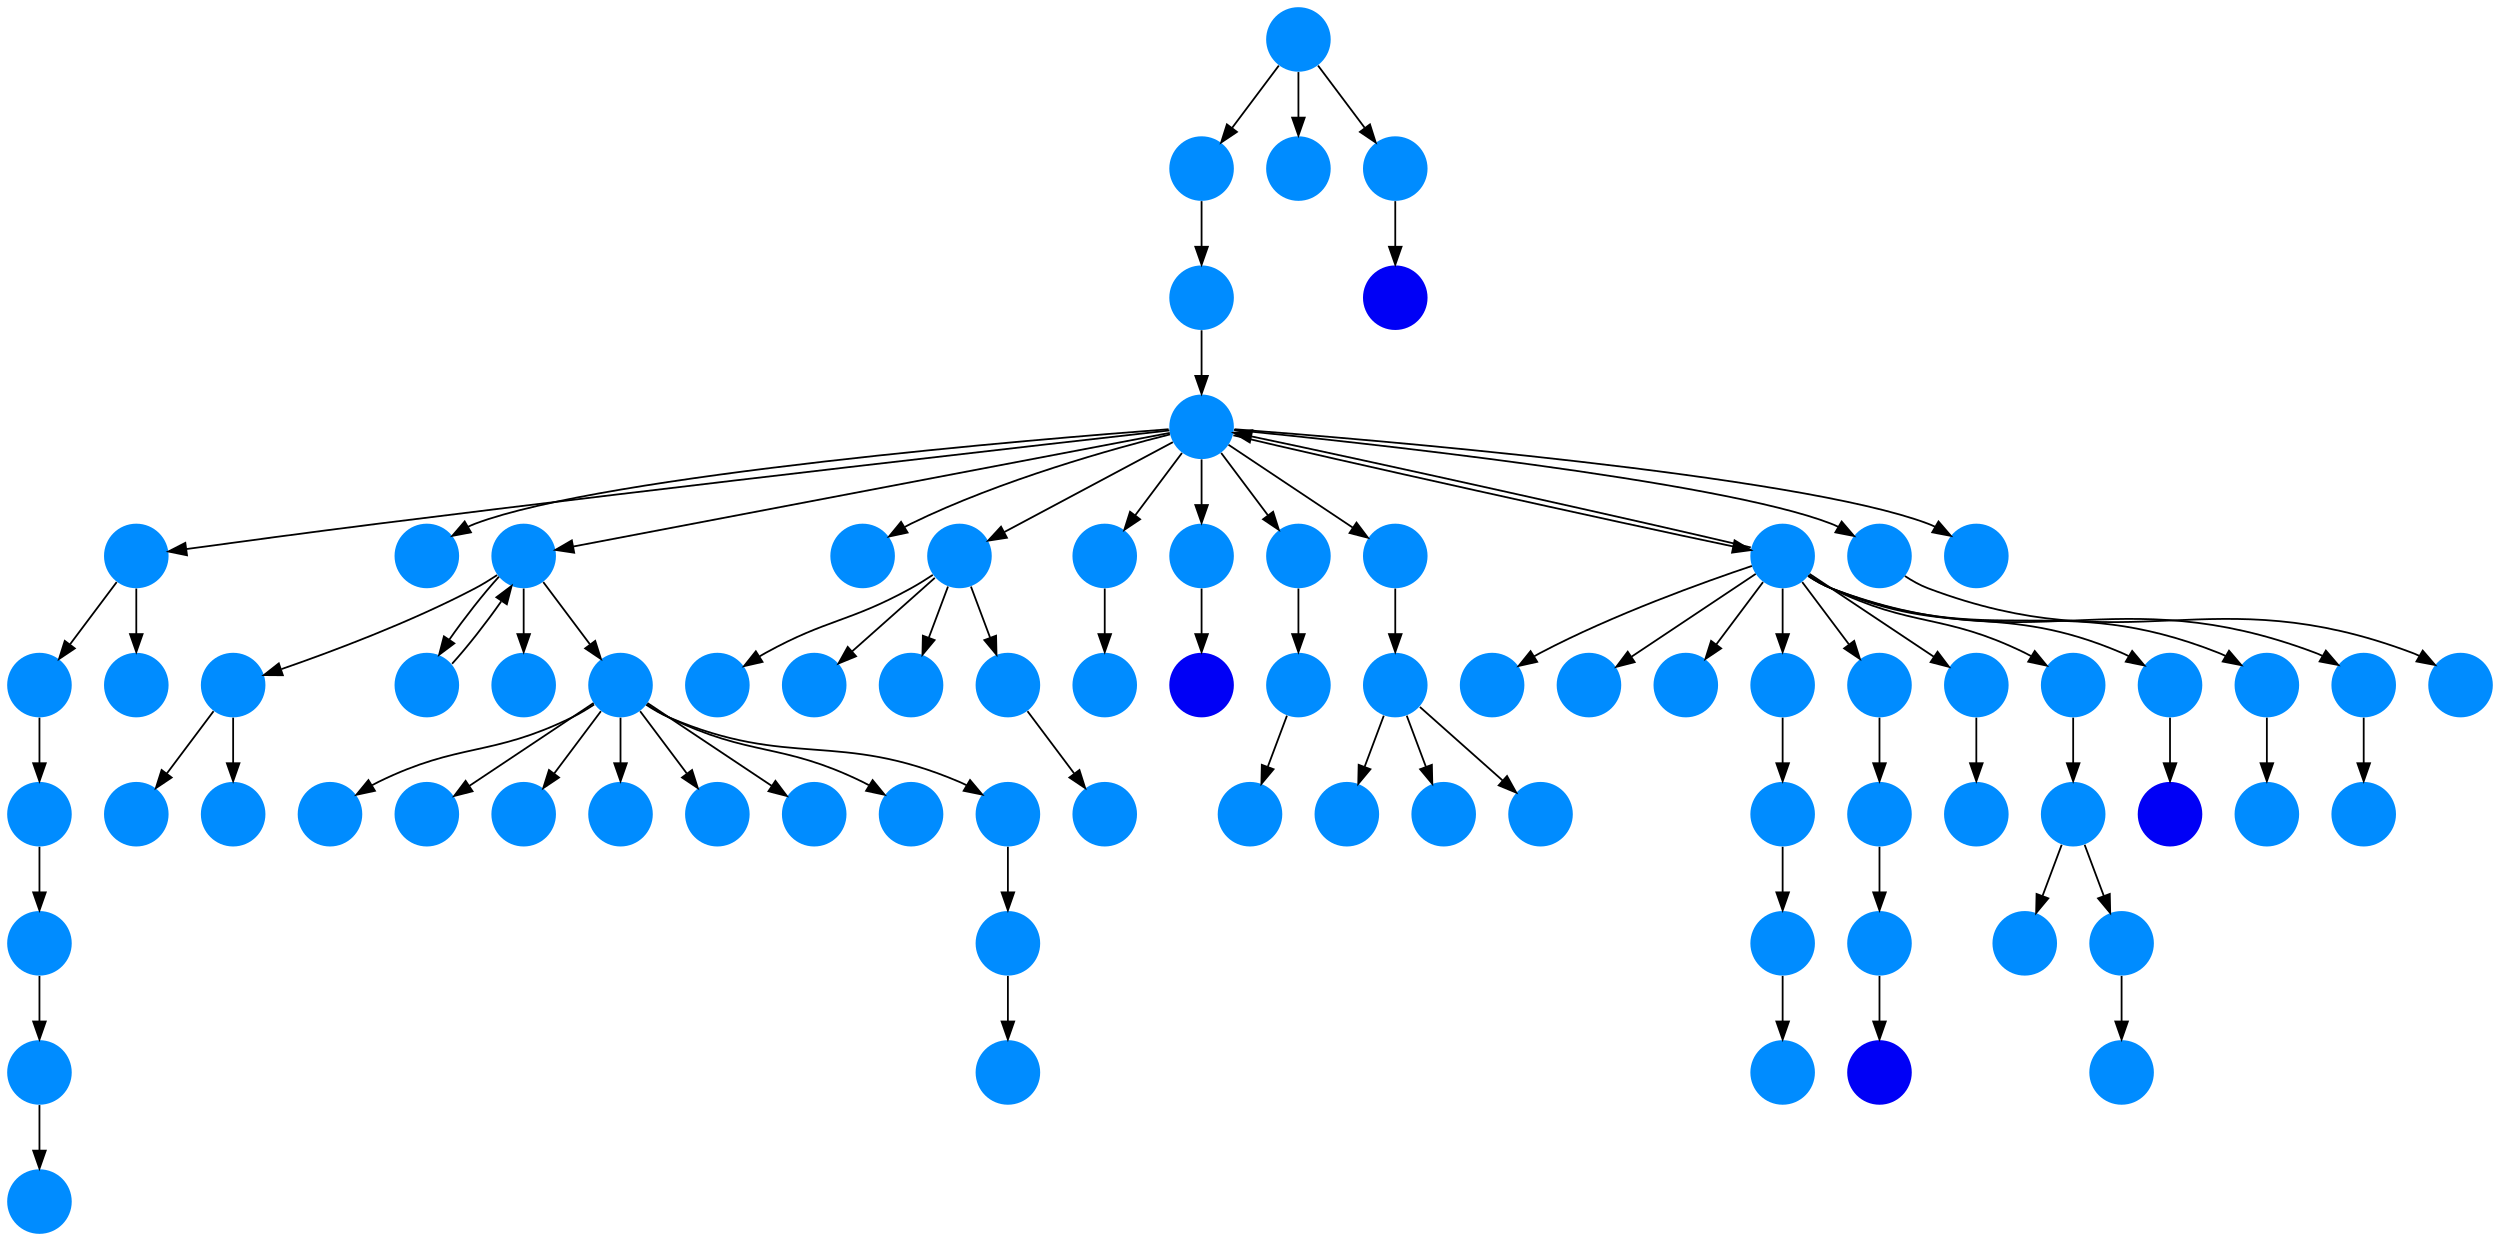 <?xml version="1.0" encoding="UTF-8" standalone="no"?>
<!DOCTYPE svg PUBLIC "-//W3C//DTD SVG 1.1//EN"
 "http://www.w3.org/Graphics/SVG/1.1/DTD/svg11.dtd">
<!-- Generated by graphviz version 2.40.1 (20161225.0304)
 -->
<!-- Title: %3 Pages: 1 -->
<svg width="1394pt" height="692pt"
 viewBox="0.00 0.00 1394.00 692.00" xmlns="http://www.w3.org/2000/svg" xmlns:xlink="http://www.w3.org/1999/xlink">
<g id="graph0" class="graph" transform="scale(1 1) rotate(0) translate(4 688)">
<title>%3</title>
<polygon fill="#ffffff" stroke="transparent" points="-4,4 -4,-688 1390,-688 1390,4 -4,4"/>
<!-- 0 -->
<g id="node1" class="node">
<title>0</title>
<g id="a_node1"><a xlink:title="G">
<ellipse fill="#008cff" stroke="#000000" stroke-width="0" cx="18" cy="-162" rx="18" ry="18"/>
</a>
</g>
</g>
<!-- 2 -->
<g id="node3" class="node">
<title>2</title>
<g id="a_node3"><a xlink:title="G">
<ellipse fill="#008cff" stroke="#000000" stroke-width="0" cx="18" cy="-90" rx="18" ry="18"/>
</a>
</g>
</g>
<!-- 0&#45;&gt;2 -->
<g id="edge45" class="edge">
<title>0&#45;&gt;2</title>
<path fill="none" stroke="#000000" d="M18,-143.831C18,-136.131 18,-126.974 18,-118.417"/>
<polygon fill="#000000" stroke="#000000" points="21.5,-118.413 18,-108.413 14.5,-118.413 21.5,-118.413"/>
</g>
<!-- 1 -->
<g id="node2" class="node">
<title>1</title>
<g id="a_node2"><a xlink:title="G">
<ellipse fill="#008cff" stroke="#000000" stroke-width="0" cx="18" cy="-18" rx="18" ry="18"/>
</a>
</g>
</g>
<!-- 2&#45;&gt;1 -->
<g id="edge12" class="edge">
<title>2&#45;&gt;1</title>
<path fill="none" stroke="#000000" d="M18,-71.831C18,-64.131 18,-54.974 18,-46.417"/>
<polygon fill="#000000" stroke="#000000" points="21.5,-46.413 18,-36.413 14.5,-46.413 21.5,-46.413"/>
</g>
<!-- 3 -->
<g id="node4" class="node">
<title>3</title>
<g id="a_node4"><a xlink:title="G">
<ellipse fill="#008cff" stroke="#000000" stroke-width="0" cx="18" cy="-306" rx="18" ry="18"/>
</a>
</g>
</g>
<!-- 4 -->
<g id="node5" class="node">
<title>4</title>
<g id="a_node5"><a xlink:title="G">
<ellipse fill="#008cff" stroke="#000000" stroke-width="0" cx="18" cy="-234" rx="18" ry="18"/>
</a>
</g>
</g>
<!-- 3&#45;&gt;4 -->
<g id="edge77" class="edge">
<title>3&#45;&gt;4</title>
<path fill="none" stroke="#000000" d="M18,-287.831C18,-280.131 18,-270.974 18,-262.417"/>
<polygon fill="#000000" stroke="#000000" points="21.5,-262.413 18,-252.413 14.5,-262.413 21.5,-262.413"/>
</g>
<!-- 4&#45;&gt;0 -->
<g id="edge20" class="edge">
<title>4&#45;&gt;0</title>
<path fill="none" stroke="#000000" d="M18,-215.831C18,-208.131 18,-198.974 18,-190.417"/>
<polygon fill="#000000" stroke="#000000" points="21.5,-190.413 18,-180.413 14.5,-190.413 21.5,-190.413"/>
</g>
<!-- 5 -->
<g id="node6" class="node">
<title>5</title>
<g id="a_node6"><a xlink:title="G">
<ellipse fill="#008cff" stroke="#000000" stroke-width="0" cx="72" cy="-378" rx="18" ry="18"/>
</a>
</g>
</g>
<!-- 5&#45;&gt;3 -->
<g id="edge63" class="edge">
<title>5&#45;&gt;3</title>
<path fill="none" stroke="#000000" d="M61.072,-363.43C53.607,-353.475 43.563,-340.084 35.053,-328.737"/>
<polygon fill="#000000" stroke="#000000" points="37.712,-326.449 28.912,-320.549 32.111,-330.649 37.712,-326.449"/>
</g>
<!-- 13 -->
<g id="node14" class="node">
<title>13</title>
<g id="a_node14"><a xlink:title="G">
<ellipse fill="#008cff" stroke="#000000" stroke-width="0" cx="72" cy="-306" rx="18" ry="18"/>
</a>
</g>
</g>
<!-- 5&#45;&gt;13 -->
<g id="edge11" class="edge">
<title>5&#45;&gt;13</title>
<path fill="none" stroke="#000000" d="M72,-359.831C72,-352.131 72,-342.974 72,-334.417"/>
<polygon fill="#000000" stroke="#000000" points="75.5,-334.413 72,-324.413 68.5,-334.413 75.5,-334.413"/>
</g>
<!-- 6 -->
<g id="node7" class="node">
<title>6</title>
<g id="a_node7"><a xlink:title="G">
<ellipse fill="#008cff" stroke="#000000" stroke-width="0" cx="234" cy="-378" rx="18" ry="18"/>
</a>
</g>
</g>
<!-- 7 -->
<g id="node8" class="node">
<title>7</title>
<g id="a_node8"><a xlink:title="G">
<ellipse fill="#008cff" stroke="#000000" stroke-width="0" cx="126" cy="-306" rx="18" ry="18"/>
</a>
</g>
</g>
<!-- 10 -->
<g id="node11" class="node">
<title>10</title>
<g id="a_node11"><a xlink:title="G">
<ellipse fill="#008cff" stroke="#000000" stroke-width="0" cx="72" cy="-234" rx="18" ry="18"/>
</a>
</g>
</g>
<!-- 7&#45;&gt;10 -->
<g id="edge36" class="edge">
<title>7&#45;&gt;10</title>
<path fill="none" stroke="#000000" d="M115.072,-291.43C107.607,-281.475 97.563,-268.084 89.053,-256.737"/>
<polygon fill="#000000" stroke="#000000" points="91.712,-254.449 82.912,-248.549 86.112,-258.649 91.712,-254.449"/>
</g>
<!-- 21 -->
<g id="node22" class="node">
<title>21</title>
<g id="a_node22"><a xlink:title="G">
<ellipse fill="#008cff" stroke="#000000" stroke-width="0" cx="126" cy="-234" rx="18" ry="18"/>
</a>
</g>
</g>
<!-- 7&#45;&gt;21 -->
<g id="edge3" class="edge">
<title>7&#45;&gt;21</title>
<path fill="none" stroke="#000000" d="M126,-287.831C126,-280.131 126,-270.974 126,-262.417"/>
<polygon fill="#000000" stroke="#000000" points="129.5,-262.413 126,-252.413 122.5,-262.413 129.5,-262.413"/>
</g>
<!-- 8 -->
<g id="node9" class="node">
<title>8</title>
<g id="a_node9"><a xlink:title="G">
<ellipse fill="#008cff" stroke="#000000" stroke-width="0" cx="288" cy="-378" rx="18" ry="18"/>
</a>
</g>
</g>
<!-- 8&#45;&gt;7 -->
<g id="edge60" class="edge">
<title>8&#45;&gt;7</title>
<path fill="none" stroke="#000000" d="M273.202,-367.338C269.328,-364.77 265.089,-362.151 261,-360 224.946,-341.035 180.699,-324.521 152.917,-314.905"/>
<polygon fill="#000000" stroke="#000000" points="153.721,-311.481 143.127,-311.566 151.462,-318.107 153.721,-311.481"/>
</g>
<!-- 14 -->
<g id="node15" class="node">
<title>14</title>
<g id="a_node15"><a xlink:title="G">
<ellipse fill="#008cff" stroke="#000000" stroke-width="0" cx="234" cy="-306" rx="18" ry="18"/>
</a>
</g>
</g>
<!-- 8&#45;&gt;14 -->
<g id="edge49" class="edge">
<title>8&#45;&gt;14</title>
<path fill="none" stroke="#000000" d="M274.209,-366.432C265.57,-356.964 254.814,-343.226 246.456,-331.241"/>
<polygon fill="#000000" stroke="#000000" points="249.34,-329.258 240.858,-322.909 243.53,-333.162 249.34,-329.258"/>
</g>
<!-- 23 -->
<g id="node24" class="node">
<title>23</title>
<g id="a_node24"><a xlink:title="G">
<ellipse fill="#008cff" stroke="#000000" stroke-width="0" cx="288" cy="-306" rx="18" ry="18"/>
</a>
</g>
</g>
<!-- 8&#45;&gt;23 -->
<g id="edge6" class="edge">
<title>8&#45;&gt;23</title>
<path fill="none" stroke="#000000" d="M288,-359.831C288,-352.131 288,-342.974 288,-334.417"/>
<polygon fill="#000000" stroke="#000000" points="291.5,-334.413 288,-324.413 284.5,-334.413 291.5,-334.413"/>
</g>
<!-- 36 -->
<g id="node37" class="node">
<title>36</title>
<g id="a_node37"><a xlink:title="G">
<ellipse fill="#008cff" stroke="#000000" stroke-width="0" cx="342" cy="-306" rx="18" ry="18"/>
</a>
</g>
</g>
<!-- 8&#45;&gt;36 -->
<g id="edge41" class="edge">
<title>8&#45;&gt;36</title>
<path fill="none" stroke="#000000" d="M298.928,-363.43C306.393,-353.475 316.437,-340.084 324.947,-328.737"/>
<polygon fill="#000000" stroke="#000000" points="327.889,-330.649 331.089,-320.549 322.288,-326.449 327.889,-330.649"/>
</g>
<!-- 9 -->
<g id="node10" class="node">
<title>9</title>
<g id="a_node10"><a xlink:title="G">
<ellipse fill="#008cff" stroke="#000000" stroke-width="0" cx="990" cy="-162" rx="18" ry="18"/>
</a>
</g>
</g>
<!-- 18 -->
<g id="node19" class="node">
<title>18</title>
<g id="a_node19"><a xlink:title="G">
<ellipse fill="#008cff" stroke="#000000" stroke-width="0" cx="990" cy="-90" rx="18" ry="18"/>
</a>
</g>
</g>
<!-- 9&#45;&gt;18 -->
<g id="edge17" class="edge">
<title>9&#45;&gt;18</title>
<path fill="none" stroke="#000000" d="M990,-143.831C990,-136.131 990,-126.974 990,-118.417"/>
<polygon fill="#000000" stroke="#000000" points="993.5,-118.413 990,-108.413 986.5,-118.413 993.5,-118.413"/>
</g>
<!-- 11 -->
<g id="node12" class="node">
<title>11</title>
<g id="a_node12"><a xlink:title="G">
<ellipse fill="#008cff" stroke="#000000" stroke-width="0" cx="666" cy="-450" rx="18" ry="18"/>
</a>
</g>
</g>
<!-- 11&#45;&gt;5 -->
<g id="edge24" class="edge">
<title>11&#45;&gt;5</title>
<path fill="none" stroke="#000000" d="M648.053,-447.99C586.542,-441.077 378.565,-417.529 207,-396 169.926,-391.348 127.183,-385.58 99.895,-381.847"/>
<polygon fill="#000000" stroke="#000000" points="100.278,-378.367 89.895,-380.476 99.327,-385.302 100.278,-378.367"/>
</g>
<!-- 11&#45;&gt;6 -->
<g id="edge79" class="edge">
<title>11&#45;&gt;6</title>
<path fill="none" stroke="#000000" d="M647.62,-448.658C578.401,-443.434 333.687,-423.382 261,-396 259.616,-395.479 258.232,-394.875 256.863,-394.211"/>
<polygon fill="#000000" stroke="#000000" points="258.599,-391.172 248.19,-389.199 255.096,-397.233 258.599,-391.172"/>
</g>
<!-- 11&#45;&gt;8 -->
<g id="edge67" class="edge">
<title>11&#45;&gt;8</title>
<path fill="none" stroke="#000000" d="M648.275,-446.624C587.759,-435.097 389.002,-397.238 315.579,-383.253"/>
<polygon fill="#000000" stroke="#000000" points="316.165,-379.802 305.686,-381.369 314.855,-386.678 316.165,-379.802"/>
</g>
<!-- 15 -->
<g id="node16" class="node">
<title>15</title>
<g id="a_node16"><a xlink:title="G">
<ellipse fill="#008cff" stroke="#000000" stroke-width="0" cx="477" cy="-378" rx="18" ry="18"/>
</a>
</g>
</g>
<!-- 11&#45;&gt;15 -->
<g id="edge75" class="edge">
<title>11&#45;&gt;15</title>
<path fill="none" stroke="#000000" d="M648.38,-445.777C617.966,-438.131 554.068,-420.487 504,-396 502.833,-395.429 501.657,-394.815 500.483,-394.17"/>
<polygon fill="#000000" stroke="#000000" points="502.074,-391.041 491.713,-388.83 498.433,-397.02 502.074,-391.041"/>
</g>
<!-- 22 -->
<g id="node23" class="node">
<title>22</title>
<g id="a_node23"><a xlink:title="G">
<ellipse fill="#008cff" stroke="#000000" stroke-width="0" cx="531" cy="-378" rx="18" ry="18"/>
</a>
</g>
</g>
<!-- 11&#45;&gt;22 -->
<g id="edge29" class="edge">
<title>11&#45;&gt;22</title>
<path fill="none" stroke="#000000" d="M649.984,-441.458C626.742,-429.062 583.451,-405.974 555.99,-391.328"/>
<polygon fill="#000000" stroke="#000000" points="557.466,-388.149 546.996,-386.531 554.172,-394.325 557.466,-388.149"/>
</g>
<!-- 25 -->
<g id="node26" class="node">
<title>25</title>
<g id="a_node26"><a xlink:title="G">
<ellipse fill="#008cff" stroke="#000000" stroke-width="0" cx="612" cy="-378" rx="18" ry="18"/>
</a>
</g>
</g>
<!-- 11&#45;&gt;25 -->
<g id="edge76" class="edge">
<title>11&#45;&gt;25</title>
<path fill="none" stroke="#000000" d="M655.072,-435.43C647.607,-425.475 637.563,-412.084 629.053,-400.737"/>
<polygon fill="#000000" stroke="#000000" points="631.712,-398.449 622.912,-392.549 626.111,-402.649 631.712,-398.449"/>
</g>
<!-- 28 -->
<g id="node29" class="node">
<title>28</title>
<g id="a_node29"><a xlink:title="G">
<ellipse fill="#008cff" stroke="#000000" stroke-width="0" cx="666" cy="-378" rx="18" ry="18"/>
</a>
</g>
</g>
<!-- 11&#45;&gt;28 -->
<g id="edge10" class="edge">
<title>11&#45;&gt;28</title>
<path fill="none" stroke="#000000" d="M666,-431.831C666,-424.131 666,-414.974 666,-406.417"/>
<polygon fill="#000000" stroke="#000000" points="669.5,-406.413 666,-396.413 662.5,-406.413 669.5,-406.413"/>
</g>
<!-- 29 -->
<g id="node30" class="node">
<title>29</title>
<g id="a_node30"><a xlink:title="G">
<ellipse fill="#008cff" stroke="#000000" stroke-width="0" cx="720" cy="-378" rx="18" ry="18"/>
</a>
</g>
</g>
<!-- 11&#45;&gt;29 -->
<g id="edge71" class="edge">
<title>11&#45;&gt;29</title>
<path fill="none" stroke="#000000" d="M676.928,-435.43C684.393,-425.475 694.437,-412.084 702.947,-400.737"/>
<polygon fill="#000000" stroke="#000000" points="705.889,-402.649 709.088,-392.549 700.288,-398.449 705.889,-402.649"/>
</g>
<!-- 31 -->
<g id="node32" class="node">
<title>31</title>
<g id="a_node32"><a xlink:title="G">
<ellipse fill="#008cff" stroke="#000000" stroke-width="0" cx="774" cy="-378" rx="18" ry="18"/>
</a>
</g>
</g>
<!-- 11&#45;&gt;31 -->
<g id="edge25" class="edge">
<title>11&#45;&gt;31</title>
<path fill="none" stroke="#000000" d="M681.017,-439.989C698.97,-428.02 729.232,-407.845 750.34,-393.774"/>
<polygon fill="#000000" stroke="#000000" points="752.383,-396.618 758.762,-388.158 748.5,-390.793 752.383,-396.618"/>
</g>
<!-- 32 -->
<g id="node33" class="node">
<title>32</title>
<g id="a_node33"><a xlink:title="G">
<ellipse fill="#008cff" stroke="#000000" stroke-width="0" cx="990" cy="-378" rx="18" ry="18"/>
</a>
</g>
</g>
<!-- 11&#45;&gt;32 -->
<g id="edge35" class="edge">
<title>11&#45;&gt;32</title>
<path fill="none" stroke="#000000" d="M683.699,-445.276C737.385,-432.414 897.444,-396.832 962.368,-383.309"/>
<polygon fill="#000000" stroke="#000000" points="963.204,-386.71 972.292,-381.263 961.791,-379.854 963.204,-386.71"/>
</g>
<!-- 60 -->
<g id="node61" class="node">
<title>60</title>
<g id="a_node61"><a xlink:title="G">
<ellipse fill="#008cff" stroke="#000000" stroke-width="0" cx="1044" cy="-378" rx="18" ry="18"/>
</a>
</g>
</g>
<!-- 11&#45;&gt;60 -->
<g id="edge9" class="edge">
<title>11&#45;&gt;60</title>
<path fill="none" stroke="#000000" d="M684.047,-448.265C746.76,-442.076 954.784,-420.155 1017,-396 1018.379,-395.465 1019.758,-394.85 1021.125,-394.178"/>
<polygon fill="#000000" stroke="#000000" points="1022.904,-397.192 1029.787,-389.138 1019.384,-391.141 1022.904,-397.192"/>
</g>
<!-- 77 -->
<g id="node78" class="node">
<title>77</title>
<g id="a_node78"><a xlink:title="G">
<ellipse fill="#008cff" stroke="#000000" stroke-width="0" cx="1098" cy="-378" rx="18" ry="18"/>
</a>
</g>
</g>
<!-- 11&#45;&gt;77 -->
<g id="edge80" class="edge">
<title>11&#45;&gt;77</title>
<path fill="none" stroke="#000000" d="M684.38,-448.658C753.599,-443.434 998.313,-423.382 1071,-396 1072.384,-395.479 1073.768,-394.875 1075.137,-394.211"/>
<polygon fill="#000000" stroke="#000000" points="1076.904,-397.233 1083.811,-389.199 1073.401,-391.172 1076.904,-397.233"/>
</g>
<!-- 12 -->
<g id="node13" class="node">
<title>12</title>
<g id="a_node13"><a xlink:title="G">
<ellipse fill="#008cff" stroke="#000000" stroke-width="0" cx="396" cy="-306" rx="18" ry="18"/>
</a>
</g>
</g>
<!-- 14&#45;&gt;8 -->
<g id="edge31" class="edge">
<title>14&#45;&gt;8</title>
<path fill="none" stroke="#000000" d="M248.083,-317.889C256.652,-327.324 267.232,-340.847 275.488,-352.679"/>
<polygon fill="#000000" stroke="#000000" points="272.796,-354.949 281.276,-361.301 278.608,-351.047 272.796,-354.949"/>
</g>
<!-- 16 -->
<g id="node17" class="node">
<title>16</title>
<g id="a_node17"><a xlink:title="G">
<ellipse fill="#008cff" stroke="#000000" stroke-width="0" cx="450" cy="-306" rx="18" ry="18"/>
</a>
</g>
</g>
<!-- 17 -->
<g id="node18" class="node">
<title>17</title>
<g id="a_node18"><a xlink:title="G">
<ellipse fill="#008cff" stroke="#000000" stroke-width="0" cx="612" cy="-306" rx="18" ry="18"/>
</a>
</g>
</g>
<!-- 19 -->
<g id="node20" class="node">
<title>19</title>
<g id="a_node20"><a xlink:title="G">
<ellipse fill="#008cff" stroke="#000000" stroke-width="0" cx="612" cy="-234" rx="18" ry="18"/>
</a>
</g>
</g>
<!-- 20 -->
<g id="node21" class="node">
<title>20</title>
<g id="a_node21"><a xlink:title="G">
<ellipse fill="#008cff" stroke="#000000" stroke-width="0" cx="504" cy="-306" rx="18" ry="18"/>
</a>
</g>
</g>
<!-- 22&#45;&gt;12 -->
<g id="edge68" class="edge">
<title>22&#45;&gt;12</title>
<path fill="none" stroke="#000000" d="M516.145,-367.444C512.272,-364.875 508.047,-362.227 504,-360 469.486,-341.005 457.514,-342.995 423,-324 421.862,-323.374 420.709,-322.714 419.555,-322.032"/>
<polygon fill="#000000" stroke="#000000" points="421.182,-318.921 410.855,-316.556 417.453,-324.845 421.182,-318.921"/>
</g>
<!-- 22&#45;&gt;16 -->
<g id="edge28" class="edge">
<title>22&#45;&gt;16</title>
<path fill="none" stroke="#000000" d="M517.26,-365.786C504.616,-354.547 485.674,-337.71 471.11,-324.765"/>
<polygon fill="#000000" stroke="#000000" points="473.337,-322.061 463.538,-318.033 468.687,-327.293 473.337,-322.061"/>
</g>
<!-- 22&#45;&gt;20 -->
<g id="edge22" class="edge">
<title>22&#45;&gt;20</title>
<path fill="none" stroke="#000000" d="M524.601,-360.937C521.407,-352.419 517.471,-341.923 513.898,-332.395"/>
<polygon fill="#000000" stroke="#000000" points="517.141,-331.075 510.353,-322.94 510.587,-333.533 517.141,-331.075"/>
</g>
<!-- 30 -->
<g id="node31" class="node">
<title>30</title>
<g id="a_node31"><a xlink:title="G">
<ellipse fill="#008cff" stroke="#000000" stroke-width="0" cx="558" cy="-306" rx="18" ry="18"/>
</a>
</g>
</g>
<!-- 22&#45;&gt;30 -->
<g id="edge51" class="edge">
<title>22&#45;&gt;30</title>
<path fill="none" stroke="#000000" d="M537.399,-360.937C540.593,-352.419 544.529,-341.923 548.102,-332.395"/>
<polygon fill="#000000" stroke="#000000" points="551.413,-333.533 551.647,-322.94 544.859,-331.075 551.413,-333.533"/>
</g>
<!-- 24 -->
<g id="node25" class="node">
<title>24</title>
<g id="a_node25"><a xlink:title="G">
<ellipse fill="#008cff" stroke="#000000" stroke-width="0" cx="666" cy="-522" rx="18" ry="18"/>
</a>
</g>
</g>
<!-- 24&#45;&gt;11 -->
<g id="edge61" class="edge">
<title>24&#45;&gt;11</title>
<path fill="none" stroke="#000000" d="M666,-503.831C666,-496.131 666,-486.974 666,-478.417"/>
<polygon fill="#000000" stroke="#000000" points="669.5,-478.413 666,-468.413 662.5,-478.413 669.5,-478.413"/>
</g>
<!-- 25&#45;&gt;17 -->
<g id="edge66" class="edge">
<title>25&#45;&gt;17</title>
<path fill="none" stroke="#000000" d="M612,-359.831C612,-352.131 612,-342.974 612,-334.417"/>
<polygon fill="#000000" stroke="#000000" points="615.5,-334.413 612,-324.413 608.5,-334.413 615.5,-334.413"/>
</g>
<!-- 26 -->
<g id="node27" class="node">
<title>26</title>
<g id="a_node27"><a xlink:title="G">
<ellipse fill="#008cff" stroke="#000000" stroke-width="0" cx="666" cy="-594" rx="18" ry="18"/>
</a>
</g>
</g>
<!-- 26&#45;&gt;24 -->
<g id="edge7" class="edge">
<title>26&#45;&gt;24</title>
<path fill="none" stroke="#000000" d="M666,-575.831C666,-568.131 666,-558.974 666,-550.417"/>
<polygon fill="#000000" stroke="#000000" points="669.5,-550.413 666,-540.413 662.5,-550.413 669.5,-550.413"/>
</g>
<!-- 27 -->
<g id="node28" class="node">
<title>27</title>
<g id="a_node28"><a xlink:title="D">
<ellipse fill="#0000f6" stroke="#000000" stroke-width="0" cx="666" cy="-306" rx="18" ry="18"/>
</a>
</g>
</g>
<!-- 28&#45;&gt;27 -->
<g id="edge53" class="edge">
<title>28&#45;&gt;27</title>
<path fill="none" stroke="#000000" d="M666,-359.831C666,-352.131 666,-342.974 666,-334.417"/>
<polygon fill="#000000" stroke="#000000" points="669.5,-334.413 666,-324.413 662.5,-334.413 669.5,-334.413"/>
</g>
<!-- 34 -->
<g id="node35" class="node">
<title>34</title>
<g id="a_node35"><a xlink:title="G">
<ellipse fill="#008cff" stroke="#000000" stroke-width="0" cx="720" cy="-306" rx="18" ry="18"/>
</a>
</g>
</g>
<!-- 29&#45;&gt;34 -->
<g id="edge34" class="edge">
<title>29&#45;&gt;34</title>
<path fill="none" stroke="#000000" d="M720,-359.831C720,-352.131 720,-342.974 720,-334.417"/>
<polygon fill="#000000" stroke="#000000" points="723.5,-334.413 720,-324.413 716.5,-334.413 723.5,-334.413"/>
</g>
<!-- 30&#45;&gt;19 -->
<g id="edge38" class="edge">
<title>30&#45;&gt;19</title>
<path fill="none" stroke="#000000" d="M568.928,-291.43C576.393,-281.475 586.437,-268.084 594.947,-256.737"/>
<polygon fill="#000000" stroke="#000000" points="597.889,-258.649 601.088,-248.549 592.288,-254.449 597.889,-258.649"/>
</g>
<!-- 66 -->
<g id="node67" class="node">
<title>66</title>
<g id="a_node67"><a xlink:title="G">
<ellipse fill="#008cff" stroke="#000000" stroke-width="0" cx="774" cy="-306" rx="18" ry="18"/>
</a>
</g>
</g>
<!-- 31&#45;&gt;66 -->
<g id="edge33" class="edge">
<title>31&#45;&gt;66</title>
<path fill="none" stroke="#000000" d="M774,-359.831C774,-352.131 774,-342.974 774,-334.417"/>
<polygon fill="#000000" stroke="#000000" points="777.5,-334.413 774,-324.413 770.5,-334.413 777.5,-334.413"/>
</g>
<!-- 32&#45;&gt;11 -->
<g id="edge56" class="edge">
<title>32&#45;&gt;11</title>
<path fill="none" stroke="#000000" d="M972.236,-382.74C918.512,-395.608 758.687,-431.139 693.727,-444.671"/>
<polygon fill="#000000" stroke="#000000" points="692.883,-441.272 683.795,-446.719 694.296,-448.128 692.883,-441.272"/>
</g>
<!-- 39 -->
<g id="node40" class="node">
<title>39</title>
<g id="a_node40"><a xlink:title="G">
<ellipse fill="#008cff" stroke="#000000" stroke-width="0" cx="828" cy="-306" rx="18" ry="18"/>
</a>
</g>
</g>
<!-- 32&#45;&gt;39 -->
<g id="edge52" class="edge">
<title>32&#45;&gt;39</title>
<path fill="none" stroke="#000000" d="M972.873,-372.434C946.74,-363.659 895.66,-345.388 855,-324 853.85,-323.395 852.688,-322.753 851.526,-322.086"/>
<polygon fill="#000000" stroke="#000000" points="853.139,-318.967 842.798,-316.662 849.444,-324.913 853.139,-318.967"/>
</g>
<!-- 40 -->
<g id="node41" class="node">
<title>40</title>
<g id="a_node41"><a xlink:title="G">
<ellipse fill="#008cff" stroke="#000000" stroke-width="0" cx="882" cy="-306" rx="18" ry="18"/>
</a>
</g>
</g>
<!-- 32&#45;&gt;40 -->
<g id="edge19" class="edge">
<title>32&#45;&gt;40</title>
<path fill="none" stroke="#000000" d="M974.983,-367.989C957.03,-356.02 926.768,-335.845 905.66,-321.774"/>
<polygon fill="#000000" stroke="#000000" points="907.5,-318.793 897.238,-316.158 903.617,-324.618 907.5,-318.793"/>
</g>
<!-- 46 -->
<g id="node47" class="node">
<title>46</title>
<g id="a_node47"><a xlink:title="G">
<ellipse fill="#008cff" stroke="#000000" stroke-width="0" cx="936" cy="-306" rx="18" ry="18"/>
</a>
</g>
</g>
<!-- 32&#45;&gt;46 -->
<g id="edge37" class="edge">
<title>32&#45;&gt;46</title>
<path fill="none" stroke="#000000" d="M979.072,-363.43C971.607,-353.475 961.563,-340.084 953.053,-328.737"/>
<polygon fill="#000000" stroke="#000000" points="955.712,-326.449 946.912,-320.549 950.111,-330.649 955.712,-326.449"/>
</g>
<!-- 51 -->
<g id="node52" class="node">
<title>51</title>
<g id="a_node52"><a xlink:title="G">
<ellipse fill="#008cff" stroke="#000000" stroke-width="0" cx="990" cy="-306" rx="18" ry="18"/>
</a>
</g>
</g>
<!-- 32&#45;&gt;51 -->
<g id="edge14" class="edge">
<title>32&#45;&gt;51</title>
<path fill="none" stroke="#000000" d="M990,-359.831C990,-352.131 990,-342.974 990,-334.417"/>
<polygon fill="#000000" stroke="#000000" points="993.5,-334.413 990,-324.413 986.5,-334.413 993.5,-334.413"/>
</g>
<!-- 54 -->
<g id="node55" class="node">
<title>54</title>
<g id="a_node55"><a xlink:title="G">
<ellipse fill="#008cff" stroke="#000000" stroke-width="0" cx="1044" cy="-306" rx="18" ry="18"/>
</a>
</g>
</g>
<!-- 32&#45;&gt;54 -->
<g id="edge1" class="edge">
<title>32&#45;&gt;54</title>
<path fill="none" stroke="#000000" d="M1000.928,-363.43C1008.393,-353.475 1018.437,-340.084 1026.947,-328.737"/>
<polygon fill="#000000" stroke="#000000" points="1029.889,-330.649 1033.089,-320.549 1024.289,-326.449 1029.889,-330.649"/>
</g>
<!-- 56 -->
<g id="node57" class="node">
<title>56</title>
<g id="a_node57"><a xlink:title="G">
<ellipse fill="#008cff" stroke="#000000" stroke-width="0" cx="1098" cy="-306" rx="18" ry="18"/>
</a>
</g>
</g>
<!-- 32&#45;&gt;56 -->
<g id="edge69" class="edge">
<title>32&#45;&gt;56</title>
<path fill="none" stroke="#000000" d="M1005.017,-367.989C1022.97,-356.02 1053.233,-335.845 1074.34,-321.774"/>
<polygon fill="#000000" stroke="#000000" points="1076.383,-324.618 1082.762,-316.158 1072.501,-318.793 1076.383,-324.618"/>
</g>
<!-- 57 -->
<g id="node58" class="node">
<title>57</title>
<g id="a_node58"><a xlink:title="G">
<ellipse fill="#008cff" stroke="#000000" stroke-width="0" cx="1152" cy="-306" rx="18" ry="18"/>
</a>
</g>
</g>
<!-- 32&#45;&gt;57 -->
<g id="edge16" class="edge">
<title>32&#45;&gt;57</title>
<path fill="none" stroke="#000000" d="M1004.713,-367.17C1008.589,-364.606 1012.85,-362.03 1017,-360 1062.452,-337.77 1079.548,-346.23 1125,-324 1126.167,-323.429 1127.343,-322.815 1128.517,-322.17"/>
<polygon fill="#000000" stroke="#000000" points="1130.566,-325.02 1137.287,-316.83 1126.926,-319.041 1130.566,-325.02"/>
</g>
<!-- 58 -->
<g id="node59" class="node">
<title>58</title>
<g id="a_node59"><a xlink:title="G">
<ellipse fill="#008cff" stroke="#000000" stroke-width="0" cx="1206" cy="-306" rx="18" ry="18"/>
</a>
</g>
</g>
<!-- 32&#45;&gt;58 -->
<g id="edge72" class="edge">
<title>32&#45;&gt;58</title>
<path fill="none" stroke="#000000" d="M1004.292,-367.058C1008.244,-364.434 1012.647,-361.857 1017,-360 1084.838,-331.051 1111.162,-352.949 1179,-324 1180.36,-323.42 1181.725,-322.769 1183.08,-322.069"/>
<polygon fill="#000000" stroke="#000000" points="1184.898,-325.059 1191.708,-316.942 1181.323,-319.041 1184.898,-325.059"/>
</g>
<!-- 71 -->
<g id="node72" class="node">
<title>71</title>
<g id="a_node72"><a xlink:title="G">
<ellipse fill="#008cff" stroke="#000000" stroke-width="0" cx="1260" cy="-306" rx="18" ry="18"/>
</a>
</g>
</g>
<!-- 32&#45;&gt;71 -->
<g id="edge70" class="edge">
<title>32&#45;&gt;71</title>
<path fill="none" stroke="#000000" d="M1004.227,-366.899C1008.18,-364.276 1012.599,-361.74 1017,-360 1107.505,-324.21 1142.495,-359.79 1233,-324 1234.375,-323.456 1235.752,-322.835 1237.116,-322.157"/>
<polygon fill="#000000" stroke="#000000" points="1238.903,-325.167 1245.773,-317.101 1235.373,-319.122 1238.903,-325.167"/>
</g>
<!-- 76 -->
<g id="node77" class="node">
<title>76</title>
<g id="a_node77"><a xlink:title="G">
<ellipse fill="#008cff" stroke="#000000" stroke-width="0" cx="1314" cy="-306" rx="18" ry="18"/>
</a>
</g>
</g>
<!-- 32&#45;&gt;76 -->
<g id="edge30" class="edge">
<title>32&#45;&gt;76</title>
<path fill="none" stroke="#000000" d="M1004.189,-366.801C1008.142,-364.18 1012.572,-361.668 1017,-360 1130.29,-317.322 1173.71,-366.678 1287,-324 1288.384,-323.479 1289.768,-322.875 1291.137,-322.211"/>
<polygon fill="#000000" stroke="#000000" points="1292.904,-325.233 1299.811,-317.199 1289.401,-319.172 1292.904,-325.233"/>
</g>
<!-- 33 -->
<g id="node34" class="node">
<title>33</title>
<g id="a_node34"><a xlink:title="G">
<ellipse fill="#008cff" stroke="#000000" stroke-width="0" cx="720" cy="-594" rx="18" ry="18"/>
</a>
</g>
</g>
<!-- 61 -->
<g id="node62" class="node">
<title>61</title>
<g id="a_node62"><a xlink:title="G">
<ellipse fill="#008cff" stroke="#000000" stroke-width="0" cx="693" cy="-234" rx="18" ry="18"/>
</a>
</g>
</g>
<!-- 34&#45;&gt;61 -->
<g id="edge43" class="edge">
<title>34&#45;&gt;61</title>
<path fill="none" stroke="#000000" d="M713.601,-288.937C710.407,-280.419 706.471,-269.923 702.898,-260.395"/>
<polygon fill="#000000" stroke="#000000" points="706.141,-259.075 699.353,-250.94 699.587,-261.533 706.141,-259.075"/>
</g>
<!-- 35 -->
<g id="node36" class="node">
<title>35</title>
<g id="a_node36"><a xlink:title="G">
<ellipse fill="#008cff" stroke="#000000" stroke-width="0" cx="180" cy="-234" rx="18" ry="18"/>
</a>
</g>
</g>
<!-- 36&#45;&gt;35 -->
<g id="edge47" class="edge">
<title>36&#45;&gt;35</title>
<path fill="none" stroke="#000000" d="M327.287,-295.17C323.411,-292.606 319.15,-290.03 315,-288 269.548,-265.77 252.452,-274.23 207,-252 205.833,-251.429 204.657,-250.815 203.483,-250.17"/>
<polygon fill="#000000" stroke="#000000" points="205.074,-247.041 194.713,-244.83 201.434,-253.02 205.074,-247.041"/>
</g>
<!-- 37 -->
<g id="node38" class="node">
<title>37</title>
<g id="a_node38"><a xlink:title="G">
<ellipse fill="#008cff" stroke="#000000" stroke-width="0" cx="234" cy="-234" rx="18" ry="18"/>
</a>
</g>
</g>
<!-- 36&#45;&gt;37 -->
<g id="edge8" class="edge">
<title>36&#45;&gt;37</title>
<path fill="none" stroke="#000000" d="M326.983,-295.989C309.03,-284.02 278.767,-263.845 257.66,-249.774"/>
<polygon fill="#000000" stroke="#000000" points="259.5,-246.793 249.238,-244.158 255.617,-252.618 259.5,-246.793"/>
</g>
<!-- 38 -->
<g id="node39" class="node">
<title>38</title>
<g id="a_node39"><a xlink:title="G">
<ellipse fill="#008cff" stroke="#000000" stroke-width="0" cx="288" cy="-234" rx="18" ry="18"/>
</a>
</g>
</g>
<!-- 36&#45;&gt;38 -->
<g id="edge23" class="edge">
<title>36&#45;&gt;38</title>
<path fill="none" stroke="#000000" d="M331.072,-291.43C323.607,-281.475 313.563,-268.084 305.053,-256.737"/>
<polygon fill="#000000" stroke="#000000" points="307.712,-254.449 298.911,-248.549 302.111,-258.649 307.712,-254.449"/>
</g>
<!-- 44 -->
<g id="node45" class="node">
<title>44</title>
<g id="a_node45"><a xlink:title="G">
<ellipse fill="#008cff" stroke="#000000" stroke-width="0" cx="342" cy="-234" rx="18" ry="18"/>
</a>
</g>
</g>
<!-- 36&#45;&gt;44 -->
<g id="edge57" class="edge">
<title>36&#45;&gt;44</title>
<path fill="none" stroke="#000000" d="M342,-287.831C342,-280.131 342,-270.974 342,-262.417"/>
<polygon fill="#000000" stroke="#000000" points="345.5,-262.413 342,-252.413 338.5,-262.413 345.5,-262.413"/>
</g>
<!-- 47 -->
<g id="node48" class="node">
<title>47</title>
<g id="a_node48"><a xlink:title="G">
<ellipse fill="#008cff" stroke="#000000" stroke-width="0" cx="396" cy="-234" rx="18" ry="18"/>
</a>
</g>
</g>
<!-- 36&#45;&gt;47 -->
<g id="edge26" class="edge">
<title>36&#45;&gt;47</title>
<path fill="none" stroke="#000000" d="M352.928,-291.43C360.393,-281.475 370.437,-268.084 378.947,-256.737"/>
<polygon fill="#000000" stroke="#000000" points="381.889,-258.649 385.089,-248.549 376.288,-254.449 381.889,-258.649"/>
</g>
<!-- 48 -->
<g id="node49" class="node">
<title>48</title>
<g id="a_node49"><a xlink:title="G">
<ellipse fill="#008cff" stroke="#000000" stroke-width="0" cx="450" cy="-234" rx="18" ry="18"/>
</a>
</g>
</g>
<!-- 36&#45;&gt;48 -->
<g id="edge13" class="edge">
<title>36&#45;&gt;48</title>
<path fill="none" stroke="#000000" d="M357.017,-295.989C374.97,-284.02 405.233,-263.845 426.34,-249.774"/>
<polygon fill="#000000" stroke="#000000" points="428.383,-252.618 434.762,-244.158 424.5,-246.793 428.383,-252.618"/>
</g>
<!-- 49 -->
<g id="node50" class="node">
<title>49</title>
<g id="a_node50"><a xlink:title="G">
<ellipse fill="#008cff" stroke="#000000" stroke-width="0" cx="504" cy="-234" rx="18" ry="18"/>
</a>
</g>
</g>
<!-- 36&#45;&gt;49 -->
<g id="edge27" class="edge">
<title>36&#45;&gt;49</title>
<path fill="none" stroke="#000000" d="M356.713,-295.17C360.589,-292.606 364.85,-290.03 369,-288 414.452,-265.77 431.548,-274.23 477,-252 478.167,-251.429 479.343,-250.815 480.517,-250.17"/>
<polygon fill="#000000" stroke="#000000" points="482.567,-253.02 489.287,-244.83 478.926,-247.041 482.567,-253.02"/>
</g>
<!-- 50 -->
<g id="node51" class="node">
<title>50</title>
<g id="a_node51"><a xlink:title="G">
<ellipse fill="#008cff" stroke="#000000" stroke-width="0" cx="558" cy="-234" rx="18" ry="18"/>
</a>
</g>
</g>
<!-- 36&#45;&gt;50 -->
<g id="edge50" class="edge">
<title>36&#45;&gt;50</title>
<path fill="none" stroke="#000000" d="M356.292,-295.058C360.244,-292.434 364.647,-289.857 369,-288 436.838,-259.051 463.162,-280.949 531,-252 532.36,-251.42 533.725,-250.769 535.08,-250.069"/>
<polygon fill="#000000" stroke="#000000" points="536.898,-253.059 543.708,-244.942 533.323,-247.042 536.898,-253.059"/>
</g>
<!-- 41 -->
<g id="node42" class="node">
<title>41</title>
<g id="a_node42"><a xlink:title="G">
<ellipse fill="#008cff" stroke="#000000" stroke-width="0" cx="720" cy="-666" rx="18" ry="18"/>
</a>
</g>
</g>
<!-- 41&#45;&gt;26 -->
<g id="edge21" class="edge">
<title>41&#45;&gt;26</title>
<path fill="none" stroke="#000000" d="M709.072,-651.43C701.607,-641.475 691.563,-628.084 683.053,-616.737"/>
<polygon fill="#000000" stroke="#000000" points="685.712,-614.449 676.912,-608.549 680.111,-618.649 685.712,-614.449"/>
</g>
<!-- 41&#45;&gt;33 -->
<g id="edge5" class="edge">
<title>41&#45;&gt;33</title>
<path fill="none" stroke="#000000" d="M720,-647.831C720,-640.131 720,-630.974 720,-622.417"/>
<polygon fill="#000000" stroke="#000000" points="723.5,-622.413 720,-612.413 716.5,-622.413 723.5,-622.413"/>
</g>
<!-- 64 -->
<g id="node65" class="node">
<title>64</title>
<g id="a_node65"><a xlink:title="G">
<ellipse fill="#008cff" stroke="#000000" stroke-width="0" cx="774" cy="-594" rx="18" ry="18"/>
</a>
</g>
</g>
<!-- 41&#45;&gt;64 -->
<g id="edge2" class="edge">
<title>41&#45;&gt;64</title>
<path fill="none" stroke="#000000" d="M730.928,-651.43C738.393,-641.475 748.437,-628.084 756.947,-616.737"/>
<polygon fill="#000000" stroke="#000000" points="759.889,-618.649 763.088,-608.549 754.288,-614.449 759.889,-618.649"/>
</g>
<!-- 42 -->
<g id="node43" class="node">
<title>42</title>
<g id="a_node43"><a xlink:title="G">
<ellipse fill="#008cff" stroke="#000000" stroke-width="0" cx="1098" cy="-234" rx="18" ry="18"/>
</a>
</g>
</g>
<!-- 43 -->
<g id="node44" class="node">
<title>43</title>
<g id="a_node44"><a xlink:title="D">
<ellipse fill="#0000f6" stroke="#000000" stroke-width="0" cx="1206" cy="-234" rx="18" ry="18"/>
</a>
</g>
</g>
<!-- 45 -->
<g id="node46" class="node">
<title>45</title>
<g id="a_node46"><a xlink:title="G">
<ellipse fill="#008cff" stroke="#000000" stroke-width="0" cx="1152" cy="-234" rx="18" ry="18"/>
</a>
</g>
</g>
<!-- 52 -->
<g id="node53" class="node">
<title>52</title>
<g id="a_node53"><a xlink:title="G">
<ellipse fill="#008cff" stroke="#000000" stroke-width="0" cx="1125" cy="-162" rx="18" ry="18"/>
</a>
</g>
</g>
<!-- 45&#45;&gt;52 -->
<g id="edge40" class="edge">
<title>45&#45;&gt;52</title>
<path fill="none" stroke="#000000" d="M1145.601,-216.937C1142.407,-208.419 1138.471,-197.923 1134.898,-188.395"/>
<polygon fill="#000000" stroke="#000000" points="1138.141,-187.075 1131.353,-178.94 1131.587,-189.533 1138.141,-187.075"/>
</g>
<!-- 55 -->
<g id="node56" class="node">
<title>55</title>
<g id="a_node56"><a xlink:title="G">
<ellipse fill="#008cff" stroke="#000000" stroke-width="0" cx="1179" cy="-162" rx="18" ry="18"/>
</a>
</g>
</g>
<!-- 45&#45;&gt;55 -->
<g id="edge65" class="edge">
<title>45&#45;&gt;55</title>
<path fill="none" stroke="#000000" d="M1158.399,-216.937C1161.593,-208.419 1165.529,-197.923 1169.102,-188.395"/>
<polygon fill="#000000" stroke="#000000" points="1172.413,-189.533 1172.647,-178.94 1165.859,-187.075 1172.413,-189.533"/>
</g>
<!-- 67 -->
<g id="node68" class="node">
<title>67</title>
<g id="a_node68"><a xlink:title="G">
<ellipse fill="#008cff" stroke="#000000" stroke-width="0" cx="558" cy="-162" rx="18" ry="18"/>
</a>
</g>
</g>
<!-- 50&#45;&gt;67 -->
<g id="edge46" class="edge">
<title>50&#45;&gt;67</title>
<path fill="none" stroke="#000000" d="M558,-215.831C558,-208.131 558,-198.974 558,-190.417"/>
<polygon fill="#000000" stroke="#000000" points="561.5,-190.413 558,-180.413 554.5,-190.413 561.5,-190.413"/>
</g>
<!-- 53 -->
<g id="node54" class="node">
<title>53</title>
<g id="a_node54"><a xlink:title="G">
<ellipse fill="#008cff" stroke="#000000" stroke-width="0" cx="990" cy="-234" rx="18" ry="18"/>
</a>
</g>
</g>
<!-- 51&#45;&gt;53 -->
<g id="edge42" class="edge">
<title>51&#45;&gt;53</title>
<path fill="none" stroke="#000000" d="M990,-287.831C990,-280.131 990,-270.974 990,-262.417"/>
<polygon fill="#000000" stroke="#000000" points="993.5,-262.413 990,-252.413 986.5,-262.413 993.5,-262.413"/>
</g>
<!-- 53&#45;&gt;9 -->
<g id="edge44" class="edge">
<title>53&#45;&gt;9</title>
<path fill="none" stroke="#000000" d="M990,-215.831C990,-208.131 990,-198.974 990,-190.417"/>
<polygon fill="#000000" stroke="#000000" points="993.5,-190.413 990,-180.413 986.5,-190.413 993.5,-190.413"/>
</g>
<!-- 73 -->
<g id="node74" class="node">
<title>73</title>
<g id="a_node74"><a xlink:title="G">
<ellipse fill="#008cff" stroke="#000000" stroke-width="0" cx="1044" cy="-234" rx="18" ry="18"/>
</a>
</g>
</g>
<!-- 54&#45;&gt;73 -->
<g id="edge73" class="edge">
<title>54&#45;&gt;73</title>
<path fill="none" stroke="#000000" d="M1044,-287.831C1044,-280.131 1044,-270.974 1044,-262.417"/>
<polygon fill="#000000" stroke="#000000" points="1047.5,-262.413 1044,-252.413 1040.5,-262.413 1047.5,-262.413"/>
</g>
<!-- 68 -->
<g id="node69" class="node">
<title>68</title>
<g id="a_node69"><a xlink:title="G">
<ellipse fill="#008cff" stroke="#000000" stroke-width="0" cx="1179" cy="-90" rx="18" ry="18"/>
</a>
</g>
</g>
<!-- 55&#45;&gt;68 -->
<g id="edge64" class="edge">
<title>55&#45;&gt;68</title>
<path fill="none" stroke="#000000" d="M1179,-143.831C1179,-136.131 1179,-126.974 1179,-118.417"/>
<polygon fill="#000000" stroke="#000000" points="1182.5,-118.413 1179,-108.413 1175.5,-118.413 1182.5,-118.413"/>
</g>
<!-- 56&#45;&gt;42 -->
<g id="edge78" class="edge">
<title>56&#45;&gt;42</title>
<path fill="none" stroke="#000000" d="M1098,-287.831C1098,-280.131 1098,-270.974 1098,-262.417"/>
<polygon fill="#000000" stroke="#000000" points="1101.5,-262.413 1098,-252.413 1094.5,-262.413 1101.5,-262.413"/>
</g>
<!-- 57&#45;&gt;45 -->
<g id="edge32" class="edge">
<title>57&#45;&gt;45</title>
<path fill="none" stroke="#000000" d="M1152,-287.831C1152,-280.131 1152,-270.974 1152,-262.417"/>
<polygon fill="#000000" stroke="#000000" points="1155.5,-262.413 1152,-252.413 1148.5,-262.413 1155.5,-262.413"/>
</g>
<!-- 58&#45;&gt;43 -->
<g id="edge58" class="edge">
<title>58&#45;&gt;43</title>
<path fill="none" stroke="#000000" d="M1206,-287.831C1206,-280.131 1206,-270.974 1206,-262.417"/>
<polygon fill="#000000" stroke="#000000" points="1209.5,-262.413 1206,-252.413 1202.5,-262.413 1209.5,-262.413"/>
</g>
<!-- 59 -->
<g id="node60" class="node">
<title>59</title>
<g id="a_node60"><a xlink:title="G">
<ellipse fill="#008cff" stroke="#000000" stroke-width="0" cx="1368" cy="-306" rx="18" ry="18"/>
</a>
</g>
</g>
<!-- 60&#45;&gt;59 -->
<g id="edge74" class="edge">
<title>60&#45;&gt;59</title>
<path fill="none" stroke="#000000" d="M1058.189,-366.801C1062.142,-364.18 1066.572,-361.668 1071,-360 1184.29,-317.322 1227.71,-366.678 1341,-324 1342.384,-323.479 1343.768,-322.875 1345.137,-322.211"/>
<polygon fill="#000000" stroke="#000000" points="1346.904,-325.233 1353.811,-317.199 1343.401,-319.172 1346.904,-325.233"/>
</g>
<!-- 62 -->
<g id="node63" class="node">
<title>62</title>
<g id="a_node63"><a xlink:title="G">
<ellipse fill="#008cff" stroke="#000000" stroke-width="0" cx="558" cy="-90" rx="18" ry="18"/>
</a>
</g>
</g>
<!-- 63 -->
<g id="node64" class="node">
<title>63</title>
<g id="a_node64"><a xlink:title="D">
<ellipse fill="#0000f6" stroke="#000000" stroke-width="0" cx="774" cy="-522" rx="18" ry="18"/>
</a>
</g>
</g>
<!-- 64&#45;&gt;63 -->
<g id="edge48" class="edge">
<title>64&#45;&gt;63</title>
<path fill="none" stroke="#000000" d="M774,-575.831C774,-568.131 774,-558.974 774,-550.417"/>
<polygon fill="#000000" stroke="#000000" points="777.5,-550.413 774,-540.413 770.5,-550.413 777.5,-550.413"/>
</g>
<!-- 65 -->
<g id="node66" class="node">
<title>65</title>
<g id="a_node66"><a xlink:title="G">
<ellipse fill="#008cff" stroke="#000000" stroke-width="0" cx="747" cy="-234" rx="18" ry="18"/>
</a>
</g>
</g>
<!-- 66&#45;&gt;65 -->
<g id="edge59" class="edge">
<title>66&#45;&gt;65</title>
<path fill="none" stroke="#000000" d="M767.601,-288.937C764.407,-280.419 760.471,-269.923 756.898,-260.395"/>
<polygon fill="#000000" stroke="#000000" points="760.141,-259.075 753.353,-250.94 753.587,-261.533 760.141,-259.075"/>
</g>
<!-- 69 -->
<g id="node70" class="node">
<title>69</title>
<g id="a_node70"><a xlink:title="G">
<ellipse fill="#008cff" stroke="#000000" stroke-width="0" cx="801" cy="-234" rx="18" ry="18"/>
</a>
</g>
</g>
<!-- 66&#45;&gt;69 -->
<g id="edge18" class="edge">
<title>66&#45;&gt;69</title>
<path fill="none" stroke="#000000" d="M780.399,-288.937C783.593,-280.419 787.529,-269.923 791.102,-260.395"/>
<polygon fill="#000000" stroke="#000000" points="794.413,-261.533 794.647,-250.94 787.859,-259.075 794.413,-261.533"/>
</g>
<!-- 78 -->
<g id="node79" class="node">
<title>78</title>
<g id="a_node79"><a xlink:title="G">
<ellipse fill="#008cff" stroke="#000000" stroke-width="0" cx="855" cy="-234" rx="18" ry="18"/>
</a>
</g>
</g>
<!-- 66&#45;&gt;78 -->
<g id="edge62" class="edge">
<title>66&#45;&gt;78</title>
<path fill="none" stroke="#000000" d="M787.74,-293.786C800.384,-282.547 819.326,-265.71 833.89,-252.765"/>
<polygon fill="#000000" stroke="#000000" points="836.313,-255.293 841.462,-246.033 831.663,-250.061 836.313,-255.293"/>
</g>
<!-- 67&#45;&gt;62 -->
<g id="edge15" class="edge">
<title>67&#45;&gt;62</title>
<path fill="none" stroke="#000000" d="M558,-143.831C558,-136.131 558,-126.974 558,-118.417"/>
<polygon fill="#000000" stroke="#000000" points="561.5,-118.413 558,-108.413 554.5,-118.413 561.5,-118.413"/>
</g>
<!-- 70 -->
<g id="node71" class="node">
<title>70</title>
<g id="a_node71"><a xlink:title="G">
<ellipse fill="#008cff" stroke="#000000" stroke-width="0" cx="1260" cy="-234" rx="18" ry="18"/>
</a>
</g>
</g>
<!-- 71&#45;&gt;70 -->
<g id="edge55" class="edge">
<title>71&#45;&gt;70</title>
<path fill="none" stroke="#000000" d="M1260,-287.831C1260,-280.131 1260,-270.974 1260,-262.417"/>
<polygon fill="#000000" stroke="#000000" points="1263.5,-262.413 1260,-252.413 1256.5,-262.413 1263.5,-262.413"/>
</g>
<!-- 72 -->
<g id="node73" class="node">
<title>72</title>
<g id="a_node73"><a xlink:title="G">
<ellipse fill="#008cff" stroke="#000000" stroke-width="0" cx="1314" cy="-234" rx="18" ry="18"/>
</a>
</g>
</g>
<!-- 74 -->
<g id="node75" class="node">
<title>74</title>
<g id="a_node75"><a xlink:title="G">
<ellipse fill="#008cff" stroke="#000000" stroke-width="0" cx="1044" cy="-162" rx="18" ry="18"/>
</a>
</g>
</g>
<!-- 73&#45;&gt;74 -->
<g id="edge54" class="edge">
<title>73&#45;&gt;74</title>
<path fill="none" stroke="#000000" d="M1044,-215.831C1044,-208.131 1044,-198.974 1044,-190.417"/>
<polygon fill="#000000" stroke="#000000" points="1047.5,-190.413 1044,-180.413 1040.5,-190.413 1047.5,-190.413"/>
</g>
<!-- 75 -->
<g id="node76" class="node">
<title>75</title>
<g id="a_node76"><a xlink:title="D">
<ellipse fill="#0000f6" stroke="#000000" stroke-width="0" cx="1044" cy="-90" rx="18" ry="18"/>
</a>
</g>
</g>
<!-- 74&#45;&gt;75 -->
<g id="edge4" class="edge">
<title>74&#45;&gt;75</title>
<path fill="none" stroke="#000000" d="M1044,-143.831C1044,-136.131 1044,-126.974 1044,-118.417"/>
<polygon fill="#000000" stroke="#000000" points="1047.5,-118.413 1044,-108.413 1040.5,-118.413 1047.5,-118.413"/>
</g>
<!-- 76&#45;&gt;72 -->
<g id="edge39" class="edge">
<title>76&#45;&gt;72</title>
<path fill="none" stroke="#000000" d="M1314,-287.831C1314,-280.131 1314,-270.974 1314,-262.417"/>
<polygon fill="#000000" stroke="#000000" points="1317.5,-262.413 1314,-252.413 1310.5,-262.413 1317.5,-262.413"/>
</g>
</g>
</svg>
